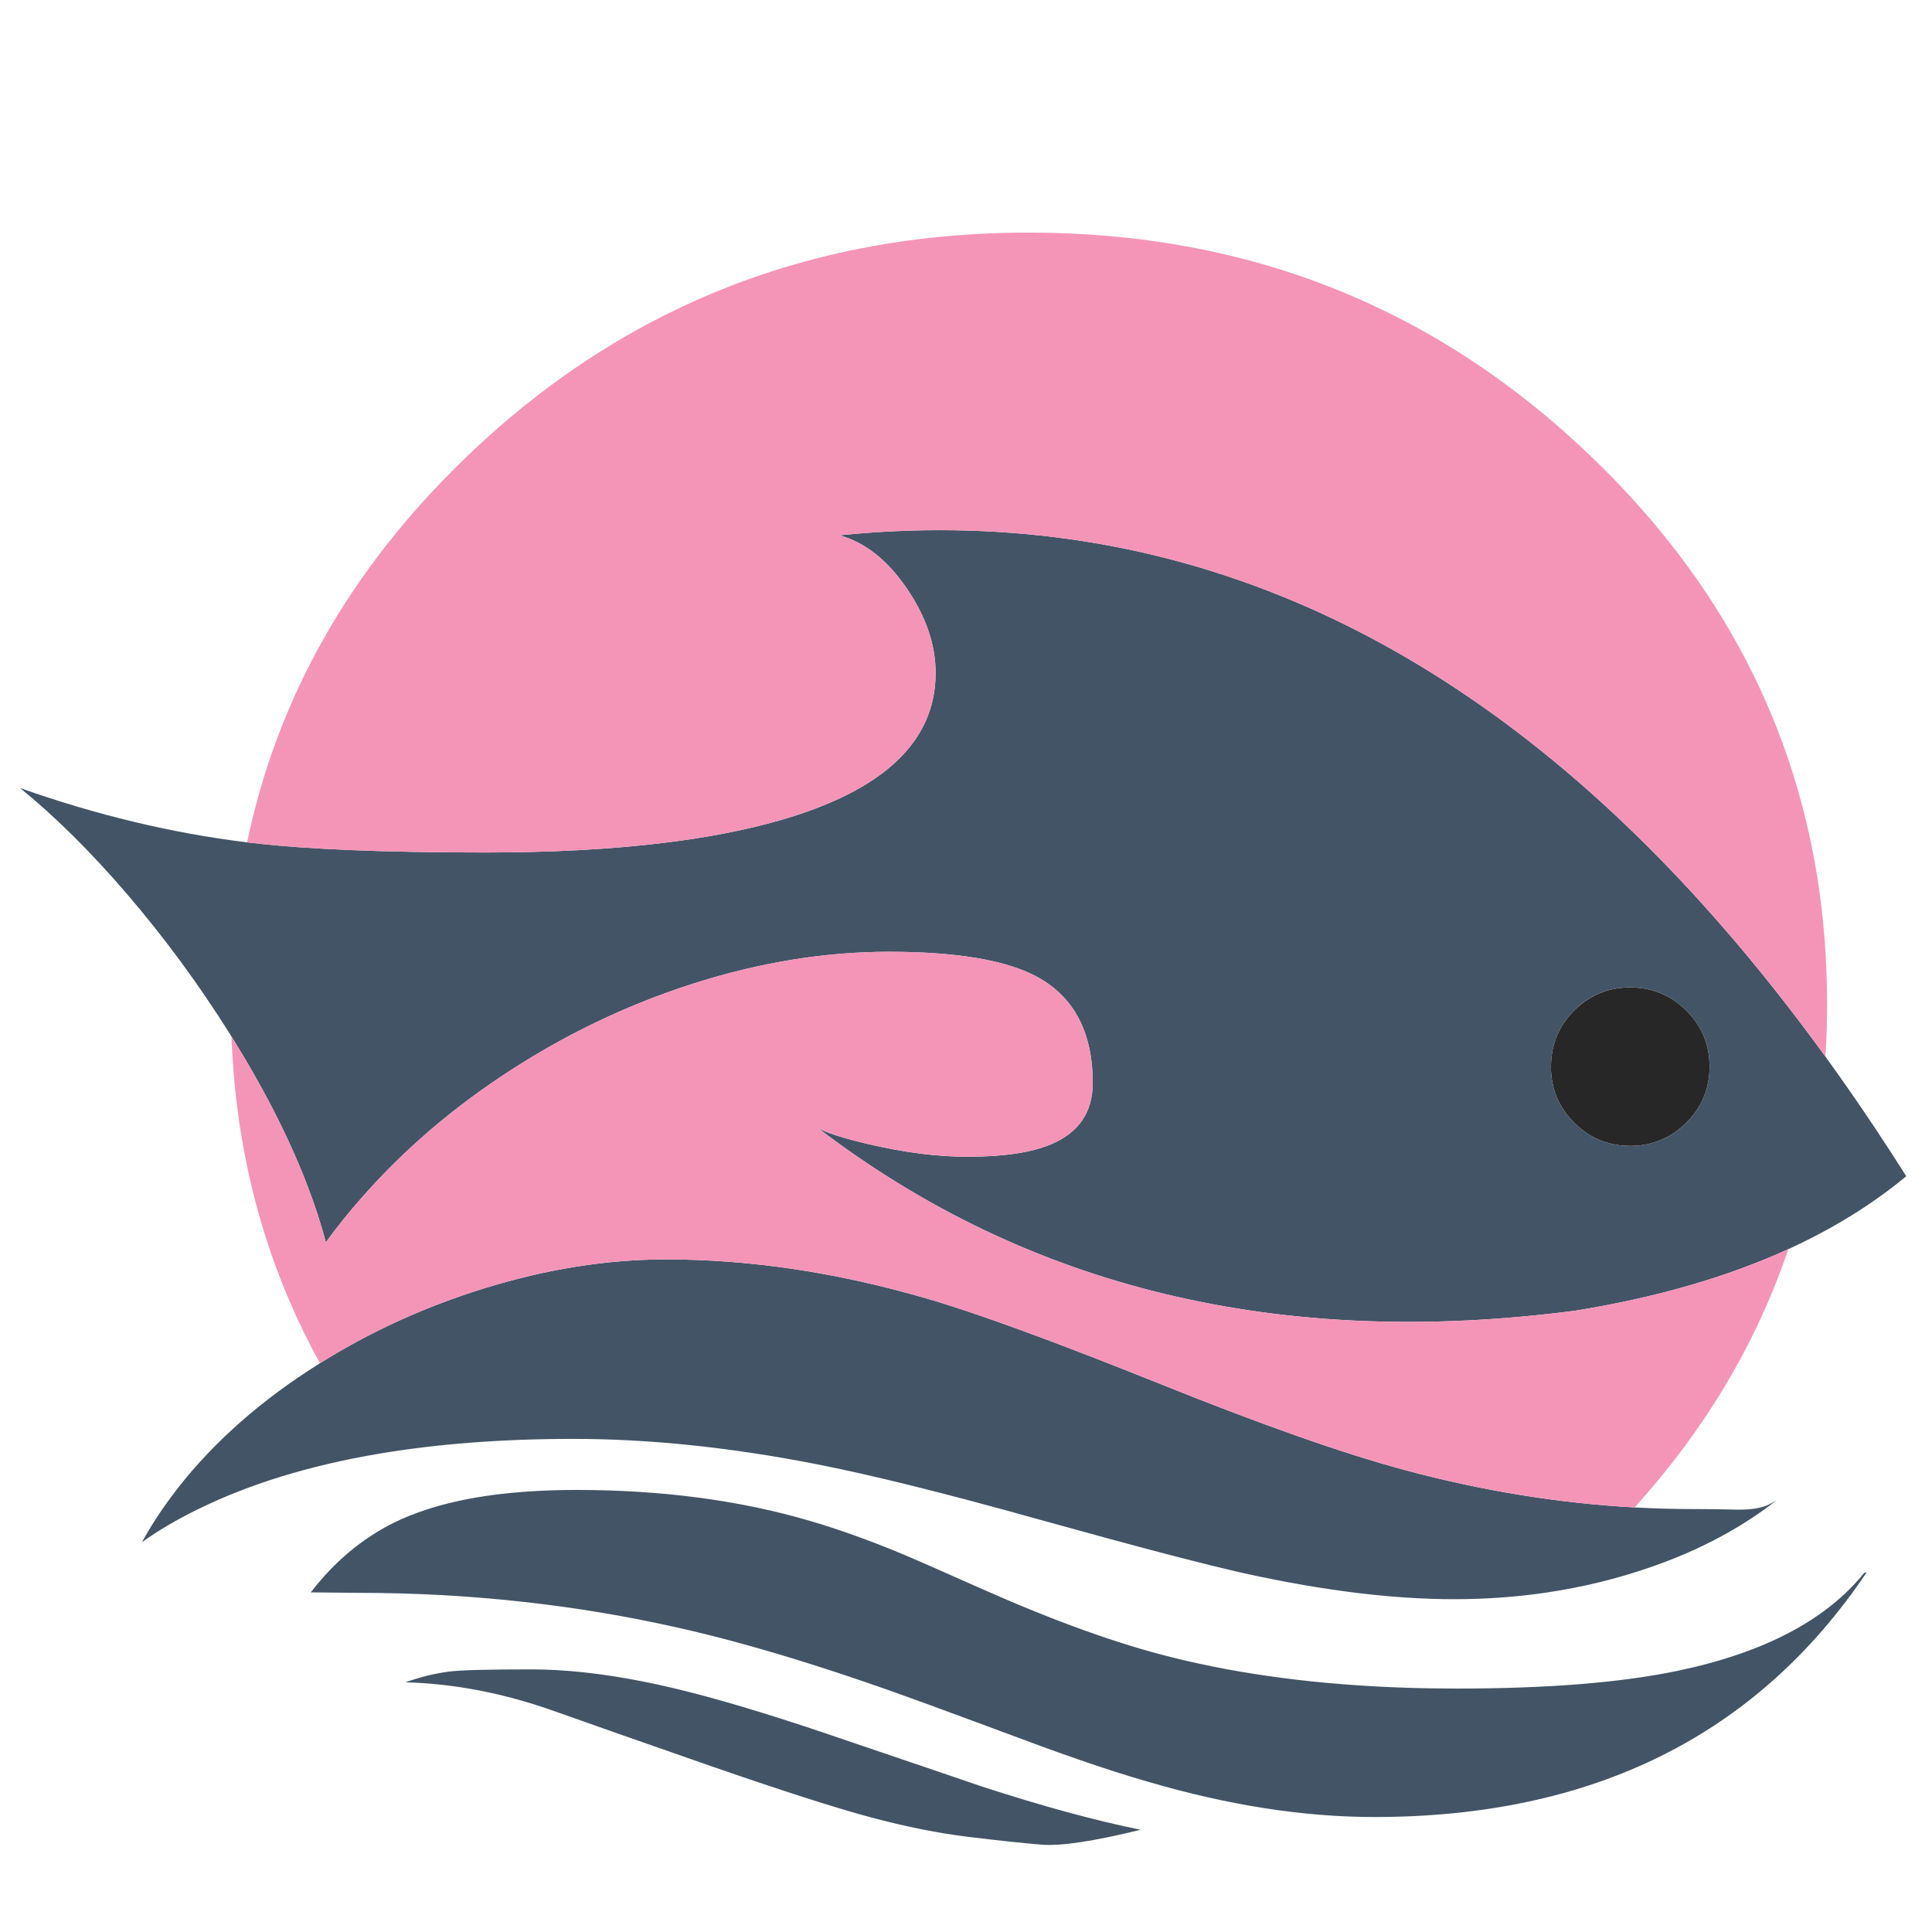 <?xml version="1.0" encoding="utf-8"?>
<!-- Generator: Adobe Illustrator 16.0.0, SVG Export Plug-In . SVG Version: 6.00 Build 0)  -->
<!DOCTYPE svg PUBLIC "-//W3C//DTD SVG 1.1//EN" "http://www.w3.org/Graphics/SVG/1.1/DTD/svg11.dtd">
<svg version="1.1" id="Layer_1" xmlns="http://www.w3.org/2000/svg" xmlns:xlink="http://www.w3.org/1999/xlink" x="0px" y="0px"
	 width="300px" height="300px" viewBox="0 0 300 300" enable-background="new 0 0 300 300" xml:space="preserve">
<g>
	<path fill-rule="evenodd" clip-rule="evenodd" fill="#282727" d="M261.847,156.906c2.411,2.41,3.614,5.315,3.614,8.718
		c0,3.41-1.203,6.312-3.614,8.707c-2.402,2.404-5.305,3.604-8.707,3.604c-2.313,0-4.393-0.551-6.239-1.654
		c-0.875-0.528-1.698-1.179-2.469-1.949c-2.401-2.396-3.604-5.297-3.604-8.707c0-0.27,0.01-0.541,0.031-0.812
		c0.181-3.056,1.371-5.691,3.572-7.906c0.771-0.764,1.594-1.406,2.469-1.927c1.847-1.104,3.926-1.656,6.239-1.656
		c2.235,0,4.256,0.518,6.062,1.552C260.139,155.409,261.021,156.087,261.847,156.906z"/>
	<path fill-rule="evenodd" clip-rule="evenodd" fill="#435466" d="M296,182.644c-5.285,4.382-11.388,8.155-18.311,11.321
		c-9.465,4.326-20.46,7.506-32.986,9.542c-45.886,6.013-85.135-3.451-117.75-28.395c1.243,0.757,3.923,1.618,8.041,2.583
		c5.534,1.285,10.613,1.928,15.238,1.928c5.617,0,9.961-0.653,13.03-1.958c4.276-1.826,6.415-4.99,6.415-9.488
		c0-1.175-0.063-2.296-0.187-3.364c-0.729-6.021-3.489-10.367-8.28-13.041c-4.792-2.653-12.521-3.979-23.186-3.979
		c-9.881,0-19.95,1.629-30.206,4.885c-1.527,0.486-3.044,1.004-4.552,1.552c-8.27,3.007-16.182,6.939-23.737,11.802
		c-8.95,5.756-16.73,12.395-23.341,19.915c-2.014,2.283-3.878,4.603-5.593,6.957c-0.756-2.903-1.767-5.982-3.031-9.239
		c-2.819-7.242-6.694-14.818-11.624-22.727c-0.042-0.063-0.08-0.125-0.115-0.188c-4.86-7.764-10.228-15.071-16.103-21.926
		c-5.617-6.541-11.151-12.026-16.603-16.457c11.874,4.201,23.623,7.013,35.247,8.437c0.257,0.028,0.517,0.056,0.781,0.084
		c8.437,0.993,20.501,1.489,36.194,1.489c10.416,0,19.724-0.506,27.924-1.521c6.604-0.813,12.489-1.955,17.655-3.427
		c16.242-4.625,24.362-12.266,24.362-22.925c0-4.354-1.472-8.704-4.417-13.051c-3.041-4.479-6.551-7.256-10.53-8.333
		c48.099-4.839,91.054,12.402,128.863,51.725c8.333,8.672,16.419,18.417,24.258,29.236C287.709,169.95,291.889,176.137,296,182.644z
		 M275.888,232.941c-5.514,4.326-12.038,7.793-19.572,10.404c-5.249,1.819-10.668,3.138-16.258,3.958
		c-4.639,0.681-9.396,1.021-14.27,1.021c-9.388,0-20.04-1.295-31.956-3.884c-6.208-1.362-17.105-4.213-32.694-8.552
		c-14.388-4.028-25.908-6.884-34.56-8.572c-13.283-2.591-25.796-3.886-37.538-3.886c-11.041,0-21.109,0.768-30.206,2.304
		c-10.805,1.824-20.234,4.731-28.289,8.716c-3.125,1.534-5.958,3.205-8.499,5.011c1.34-2.431,2.886-4.819,4.635-7.167
		c5.451-7.297,12.537-13.797,21.258-19.498c0.576-0.381,1.156-0.753,1.739-1.113c7.826-4.901,16.291-8.766,25.394-11.594
		c9.743-3.021,19.186-4.529,28.331-4.529c13.103,0,26.598,2.022,40.485,6.071c7.743,2.242,19.877,6.685,36.403,13.322
		c15.734,6.325,28.348,10.763,37.84,13.311c11.896,3.209,23.79,5.146,35.686,5.813c3.082,0.167,6.169,0.25,9.258,0.25
		c2.05,0,4.379,0.032,6.989,0.094c1.784-0.007,3.174-0.212,4.166-0.614C274.744,233.604,275.297,233.316,275.888,232.941z
		 M289.865,244.138c-17.033,25.338-42.521,38.008-76.461,38.008c-10.965,0-22.654-1.82-35.071-5.459
		c-1.589-0.457-3.273-0.969-5.05-1.53c-3.535-1.133-7.438-2.48-11.708-4.041c-7.548-2.807-13.284-4.928-17.207-6.366
		c-14.888-5.484-27.848-9.471-38.882-11.955c-7.958-1.805-16.043-3.16-24.258-4.063c-8.368-0.932-16.874-1.396-25.519-1.396
		c-3.034-0.036-5.517-0.059-7.447-0.073c3.652-4.757,7.961-8.367,12.926-10.831c1.507-0.744,3.142-1.403,4.906-1.981
		c6.222-2.062,14.034-3.093,23.436-3.093c13.284,0,25.394,1.612,36.33,4.833c4.278,1.251,8.874,2.893,13.791,4.927
		c1.868,0.764,6.19,2.655,12.967,5.677c11.215,4.971,21.021,8.495,29.425,10.571c10.722,2.681,22.737,4.246,36.049,4.698
		c2.681,0.091,5.412,0.135,8.197,0.135c13.991,0,25.39-0.916,34.194-2.75c13.408-2.805,23.071-7.875,28.986-15.206L289.865,244.138z
		 M69.646,259.574c1.729-0.237,6.003-0.354,12.822-0.354c5.167,0,10.871,0.611,17.113,1.832c1.687,0.326,3.409,0.703,5.166,1.125
		c6.195,1.467,14.013,3.793,23.457,6.98c4.138,1.401,9.954,3.377,17.446,5.926c2.132,0.729,4.402,1.503,6.812,2.323
		c9.416,3.062,17.635,5.301,24.654,6.718c-7.25,1.784-12.377,2.555-15.385,2.313c-3.027-0.25-6.842-0.656-11.446-1.22
		c-4.611-0.562-9.634-1.569-15.071-3.021c-5.43-1.458-13.555-4.059-24.373-7.801c-10.819-3.771-19.061-6.663-24.727-8.677
		c-7.825-2.791-15.543-4.288-23.154-4.488C65.181,260.425,67.41,259.872,69.646,259.574z M261.847,156.906
		c-0.826-0.819-1.708-1.497-2.646-2.031c-1.806-1.034-3.826-1.552-6.062-1.552c-3.402,0-6.306,1.194-8.708,3.583
		c-2.201,2.215-3.392,4.851-3.572,7.906c-0.021,0.271-0.031,0.542-0.031,0.812c0,3.41,1.202,6.312,3.604,8.707
		c2.402,2.404,5.306,3.604,8.708,3.604s6.305-1.199,8.707-3.604c2.411-2.396,3.614-5.297,3.614-8.707
		C265.461,162.222,264.258,159.316,261.847,156.906z"/>
	<path fill-rule="evenodd" clip-rule="evenodd" fill="#F495B8" d="M283.459,164.082c-7.839-10.818-15.925-20.564-24.258-29.236
		c-37.809-39.323-80.764-56.564-128.863-51.725c3.979,1.077,7.489,3.854,10.53,8.333c2.944,4.347,4.417,8.697,4.417,13.051
		c0,10.659-8.121,18.3-24.362,22.925c-5.166,1.472-11.051,2.614-17.655,3.427c-8.2,1.014-17.508,1.521-27.924,1.521
		c-15.693,0-27.758-0.496-36.194-1.489c-0.264-0.028-0.524-0.056-0.781-0.084c4.694-22.491,15.953-42.354,33.778-59.588
		c9.583-9.271,19.957-16.703,31.122-22.3c17.005-8.534,35.844-12.801,56.516-12.801c34.219,0,63.429,11.701,87.628,35.101
		c4.312,4.167,8.242,8.489,11.79,12.967c16.339,20.651,24.508,44.572,24.508,71.765C283.709,158.69,283.626,161.402,283.459,164.082
		z M126.953,175.112c32.615,24.943,71.864,34.407,117.75,28.395c12.526-2.036,23.521-5.216,32.986-9.542
		c-4.931,14.582-12.889,27.953-23.872,40.111c-11.896-0.667-23.79-2.604-35.686-5.813c-9.492-2.548-22.105-6.985-37.84-13.311
		c-16.526-6.638-28.66-11.08-36.403-13.322c-13.887-4.049-27.382-6.071-40.485-6.071c-9.145,0-18.588,1.509-28.331,4.529
		c-9.103,2.828-17.567,6.692-25.394,11.594c-1.763-3.201-3.36-6.472-4.791-9.812c-5.416-12.672-8.398-26.317-8.947-40.934
		c4.93,7.908,8.805,15.484,11.624,22.727c1.264,3.257,2.274,6.336,3.031,9.239c1.715-2.354,3.58-4.674,5.593-6.957
		c6.611-7.521,14.391-14.159,23.341-19.915c7.555-4.862,15.467-8.795,23.737-11.802c1.507-0.548,3.024-1.065,4.552-1.552
		c10.256-3.256,20.325-4.885,30.206-4.885c10.665,0,18.394,1.326,23.186,3.979c4.791,2.674,7.551,7.021,8.28,13.041
		c0.124,1.068,0.187,2.189,0.187,3.364c0,4.498-2.139,7.662-6.415,9.488c-3.069,1.305-7.413,1.958-13.03,1.958
		c-4.625,0-9.704-0.643-15.238-1.928C130.876,176.73,128.196,175.869,126.953,175.112z"/>
</g>
</svg>
